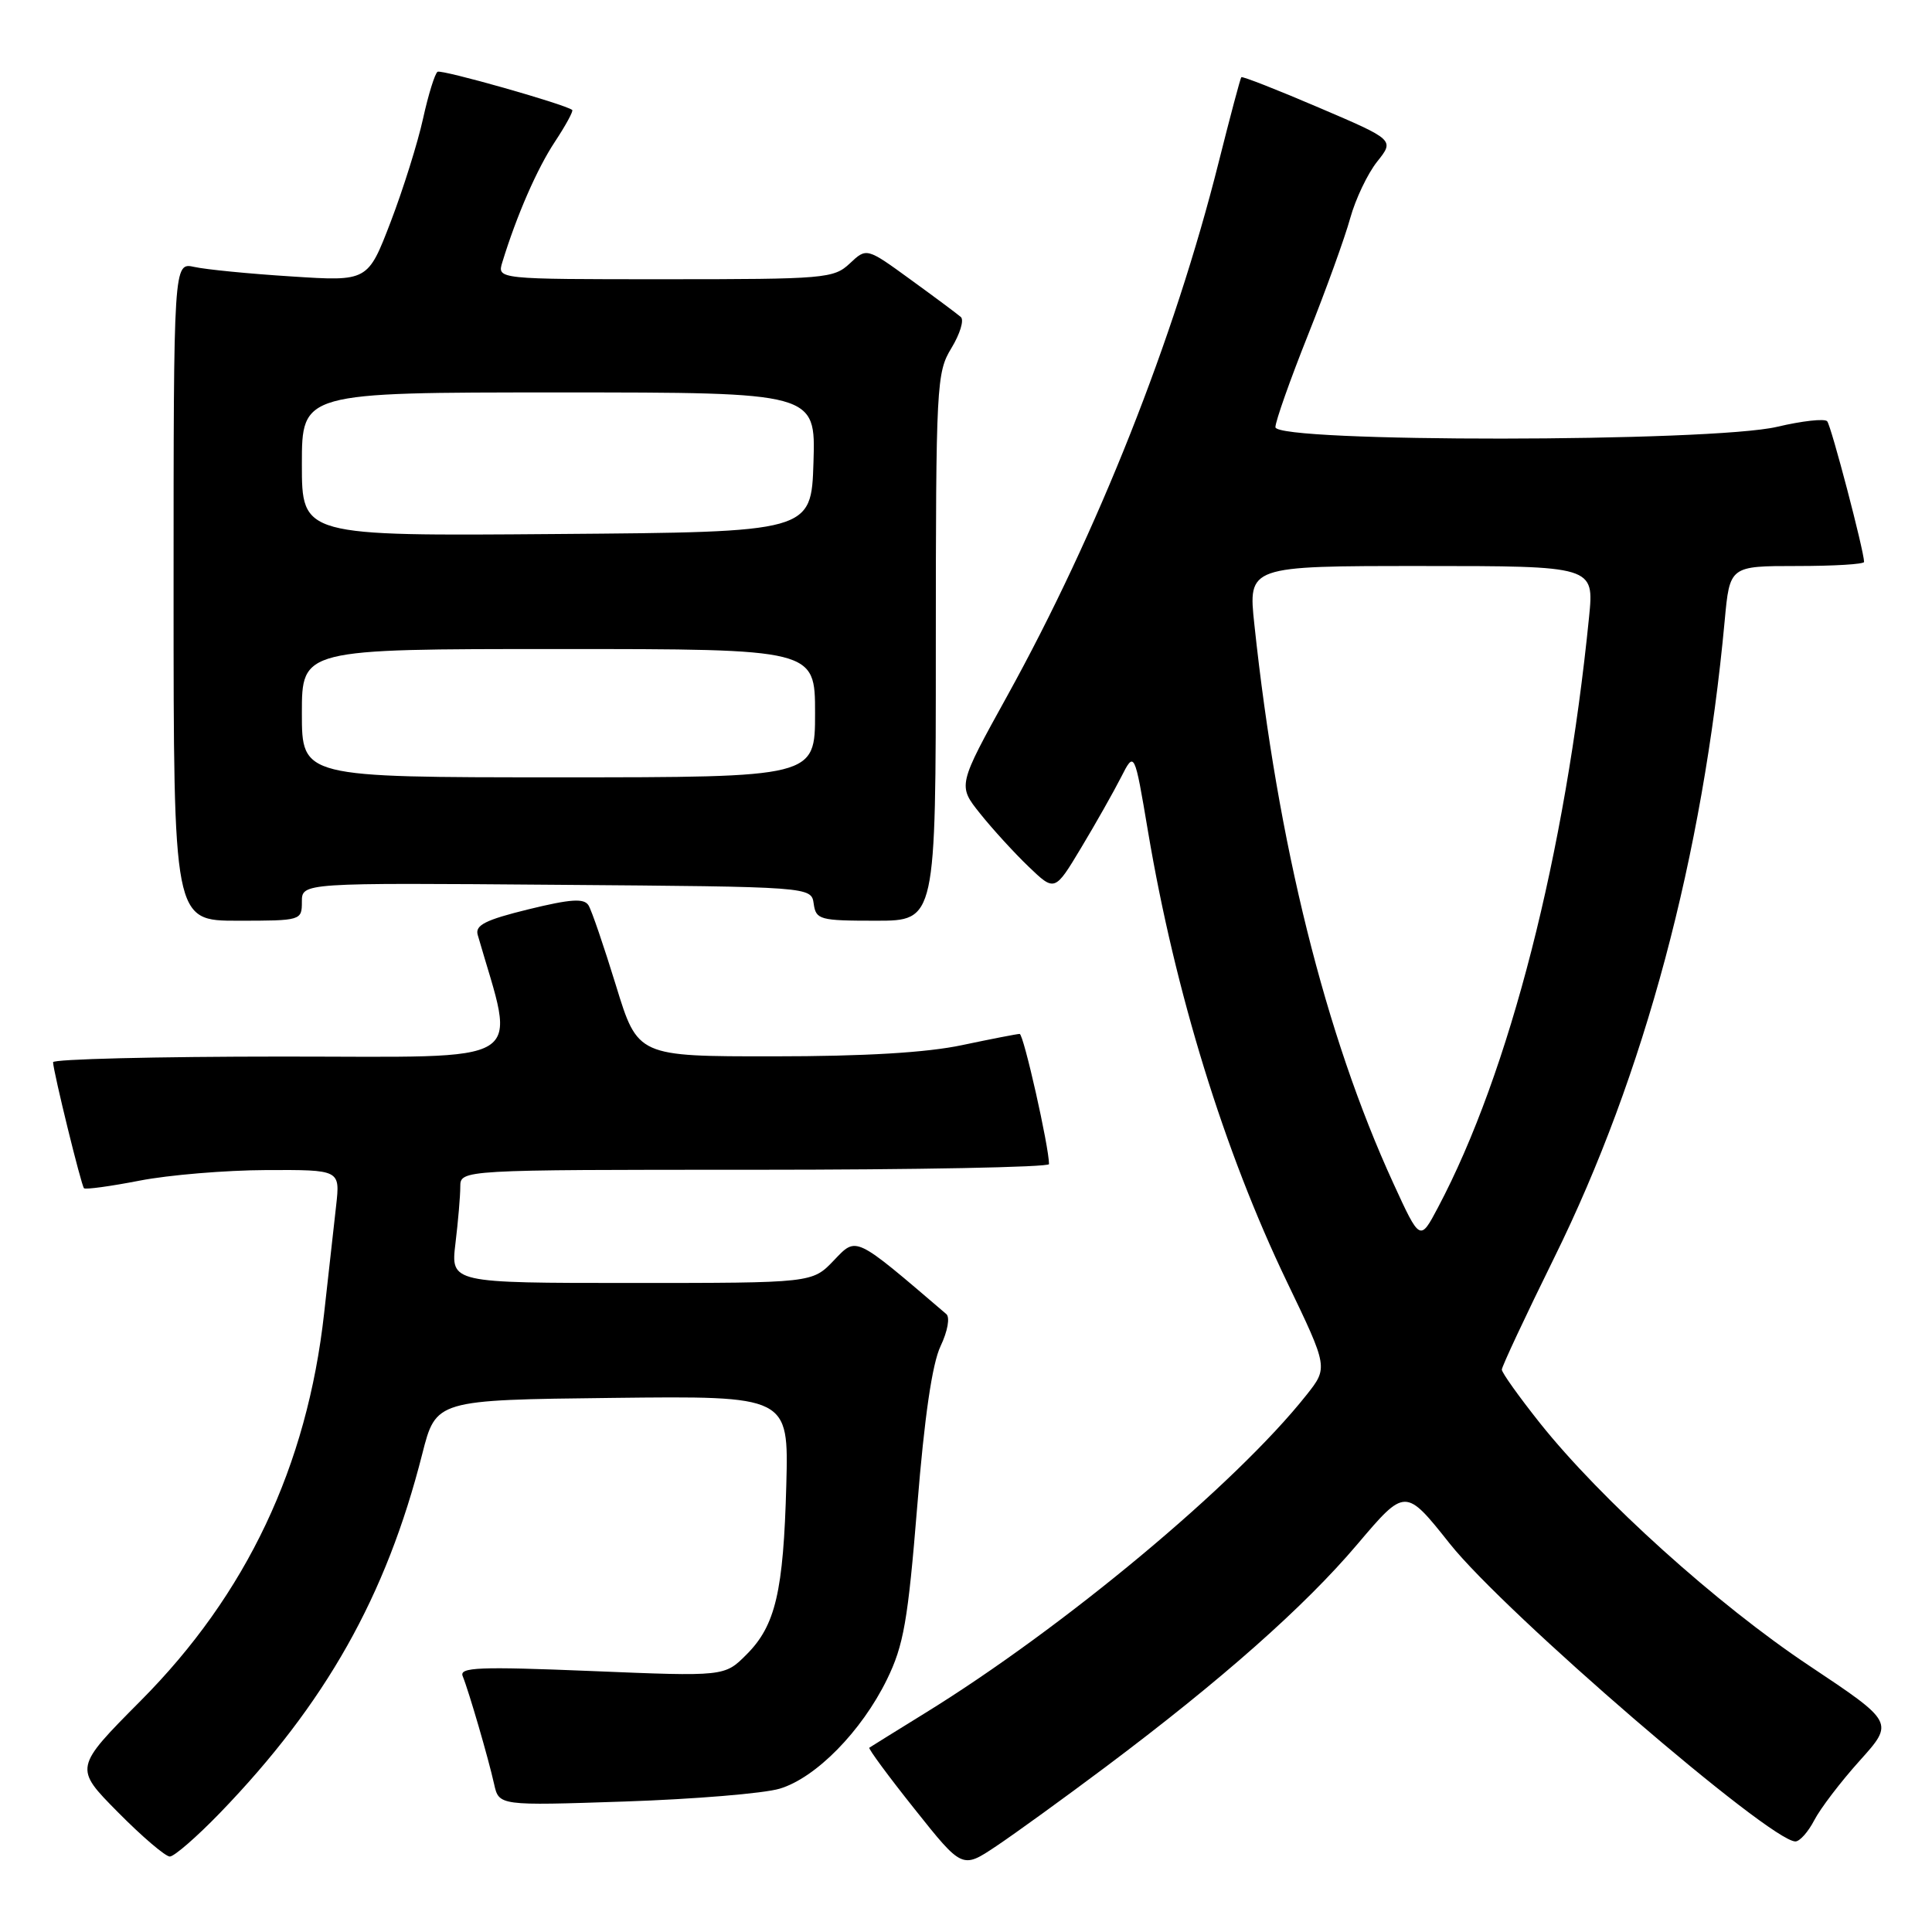 <?xml version="1.0" encoding="UTF-8" standalone="no"?>
<!DOCTYPE svg PUBLIC "-//W3C//DTD SVG 1.1//EN" "http://www.w3.org/Graphics/SVG/1.1/DTD/svg11.dtd" >
<svg xmlns="http://www.w3.org/2000/svg" xmlns:xlink="http://www.w3.org/1999/xlink" version="1.1" viewBox="0 0 256 256">
 <g >
 <path fill="currentColor"
d=" M 146.50 234.13 C 161.85 222.62 172.87 212.87 179.85 204.63 C 186.21 197.13 186.21 197.13 192.10 204.54 C 199.42 213.75 234.53 244.00 237.90 244.00 C 238.48 244.00 239.60 242.73 240.40 241.19 C 241.20 239.64 243.91 236.09 246.42 233.30 C 250.99 228.22 250.99 228.22 239.71 220.70 C 227.54 212.60 212.11 198.69 204.03 188.54 C 201.27 185.06 199.00 181.89 199.00 181.48 C 199.00 181.08 202.13 174.39 205.96 166.62 C 217.89 142.44 225.64 113.45 228.53 82.25 C 229.20 75.00 229.20 75.00 238.10 75.00 C 243.00 75.00 247.00 74.76 247.00 74.46 C 247.00 73.03 242.64 56.41 242.11 55.82 C 241.78 55.44 238.80 55.77 235.50 56.55 C 226.79 58.61 169.00 58.65 169.00 56.60 C 169.00 55.83 170.95 50.32 173.33 44.35 C 175.71 38.38 178.22 31.43 178.91 28.91 C 179.61 26.38 181.21 23.02 182.47 21.43 C 184.78 18.54 184.78 18.54 174.74 14.25 C 169.23 11.89 164.61 10.08 164.48 10.23 C 164.35 10.38 163.00 15.45 161.48 21.50 C 155.62 44.86 145.43 70.56 133.47 92.20 C 126.90 104.09 126.90 104.09 129.86 107.79 C 131.49 109.83 134.38 113.00 136.29 114.83 C 139.76 118.16 139.76 118.16 143.26 112.33 C 145.19 109.12 147.56 104.92 148.54 103.00 C 150.32 99.50 150.32 99.50 152.12 110.19 C 155.72 131.52 162.20 152.53 170.53 169.86 C 175.99 181.22 175.99 181.22 173.10 184.86 C 163.74 196.67 140.92 215.69 122.50 227.04 C 118.65 229.42 115.36 231.46 115.19 231.58 C 115.02 231.69 117.72 235.36 121.19 239.71 C 127.50 247.64 127.50 247.64 132.00 244.63 C 134.47 242.98 141.00 238.25 146.50 234.13 Z  M 29.12 240.25 C 43.15 225.73 51.16 211.52 55.95 192.66 C 57.77 185.50 57.77 185.50 81.14 185.23 C 104.50 184.96 104.50 184.96 104.19 196.73 C 103.81 210.90 102.76 215.39 98.92 219.23 C 96.01 222.15 96.01 222.15 78.37 221.42 C 63.46 220.81 60.82 220.92 61.31 222.10 C 62.12 224.09 64.71 232.97 65.47 236.39 C 66.11 239.27 66.11 239.27 82.80 238.71 C 91.99 238.40 101.22 237.64 103.31 237.01 C 108.10 235.58 114.16 229.41 117.52 222.55 C 119.74 218.01 120.30 214.81 121.54 199.57 C 122.49 187.76 123.52 180.70 124.63 178.37 C 125.57 176.39 125.90 174.55 125.39 174.12 C 113.11 163.62 113.54 163.83 110.48 167.02 C 107.63 170.00 107.63 170.00 83.67 170.00 C 59.72 170.00 59.72 170.00 60.35 164.75 C 60.70 161.86 60.99 158.49 60.99 157.25 C 61.00 155.00 61.00 155.00 100.00 155.00 C 121.45 155.00 139.00 154.66 139.00 154.25 C 139.00 151.97 135.63 137.00 135.11 137.00 C 134.78 137.00 131.35 137.67 127.50 138.48 C 122.81 139.48 114.57 139.97 102.50 139.97 C 84.50 139.98 84.50 139.98 81.62 130.59 C 80.03 125.42 78.40 120.64 77.98 119.96 C 77.38 119.00 75.63 119.12 70.02 120.49 C 64.32 121.89 62.93 122.59 63.30 123.88 C 68.37 141.49 70.77 140.00 37.44 140.00 C 20.70 140.00 7.02 140.34 7.03 140.75 C 7.10 142.16 10.77 157.10 11.13 157.45 C 11.34 157.64 14.65 157.19 18.50 156.44 C 22.35 155.69 29.90 155.06 35.28 155.04 C 45.07 155.00 45.07 155.00 44.54 159.75 C 44.25 162.36 43.53 168.78 42.95 174.00 C 40.70 194.28 32.67 211.25 18.65 225.35 C 9.81 234.25 9.81 234.25 15.62 240.12 C 18.82 243.36 21.92 246.00 22.50 246.00 C 23.08 246.00 26.06 243.41 29.12 240.25 Z  M 40.00 119.49 C 40.00 116.97 40.00 116.97 73.75 117.24 C 107.50 117.50 107.50 117.50 107.82 119.75 C 108.12 121.87 108.61 122.00 116.07 122.00 C 124.00 122.00 124.00 122.00 124.00 85.75 C 124.01 50.90 124.09 49.37 126.07 46.12 C 127.20 44.26 127.77 42.41 127.32 42.01 C 126.87 41.61 123.87 39.38 120.66 37.05 C 114.83 32.81 114.83 32.81 112.60 34.91 C 110.48 36.90 109.33 37.00 88.12 37.00 C 65.87 37.00 65.87 37.00 66.56 34.75 C 68.46 28.55 71.17 22.34 73.53 18.78 C 74.97 16.60 76.00 14.70 75.82 14.57 C 74.83 13.80 58.52 9.18 57.98 9.51 C 57.63 9.73 56.76 12.52 56.06 15.70 C 55.36 18.89 53.43 25.05 51.77 29.39 C 48.74 37.29 48.74 37.29 38.62 36.63 C 33.05 36.28 27.26 35.71 25.75 35.37 C 23.00 34.77 23.00 34.77 23.00 78.38 C 23.00 122.00 23.00 122.00 31.50 122.00 C 39.91 122.00 40.00 121.97 40.00 119.49 Z  M 184.62 156.78 C 175.61 137.14 169.30 111.77 166.21 82.75 C 165.38 75.00 165.38 75.00 188.31 75.00 C 211.23 75.00 211.23 75.00 210.56 81.75 C 207.42 113.16 200.01 142.13 190.54 160.00 C 188.16 164.50 188.16 164.50 184.62 156.78 Z  M 40.00 94.50 C 40.00 86.00 40.00 86.00 74.00 86.00 C 108.00 86.00 108.00 86.00 108.00 94.50 C 108.00 103.00 108.00 103.00 74.00 103.00 C 40.00 103.00 40.00 103.00 40.00 94.50 Z  M 40.00 61.51 C 40.00 52.00 40.00 52.00 74.04 52.00 C 108.08 52.00 108.08 52.00 107.79 61.25 C 107.50 70.50 107.50 70.50 73.75 70.76 C 40.00 71.03 40.00 71.03 40.00 61.51 Z "/>
</g>
</svg>